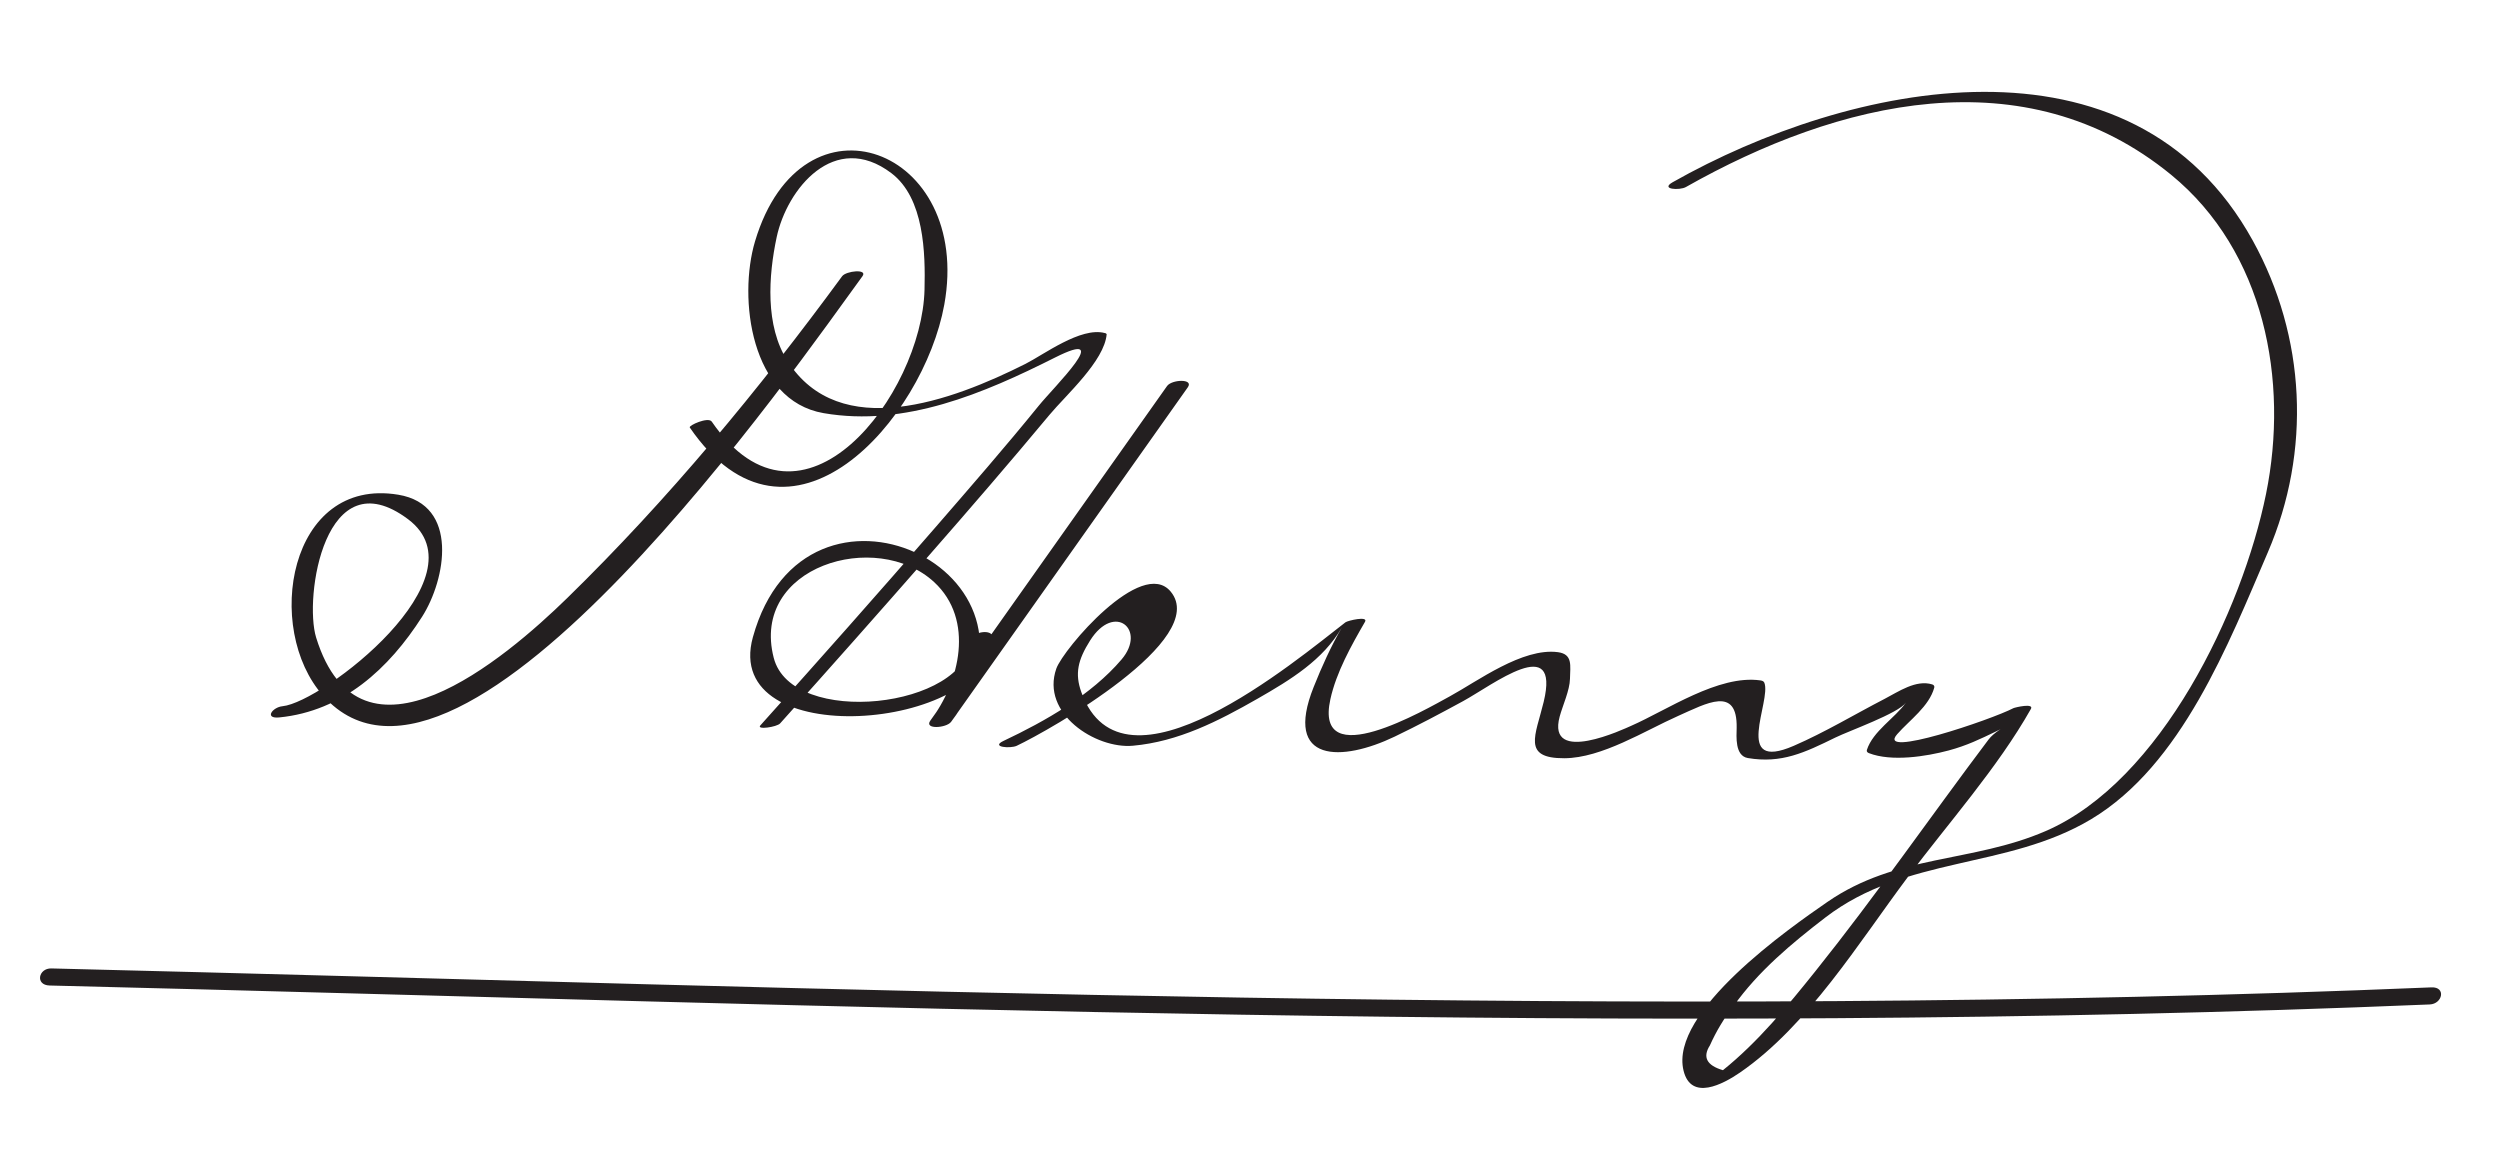 <?xml version="1.0" encoding="UTF-8"?>
<svg version="1.1" xmlns="http://www.w3.org/2000/svg" width="132" height="61" >
<path fill="#231F20" d="M44.464,14.585c-4.396,5.997-9.195,11.799-14.517,16.994c-3.305,3.227-10.913,9.659-13.255,2.084 c-0.651-2.107,0.453-9.546,4.854-6.248c4.082,3.059-4.51,9.662-6.626,9.873c-0.545,0.054-0.979,0.673-0.172,0.592 c3.346-0.333,5.785-2.567,7.539-5.317c1.251-1.962,1.972-5.907-1.259-6.442c-5.791-0.959-7.124,7.082-3.963,10.619 c7.34,8.213,25.192-17.681,28.473-22.156C45.83,14.182,44.671,14.303,44.464,14.585L44.464,14.585 M36.42,22.572c5.275,7.68,12.342-0.43,13.439-6.49c1.496-8.272-7.508-11.65-9.993-3.341 c-0.899,3.008-0.227,8.409,3.62,9.073c4.29,0.741,8.464-1.046,12.22-2.936c3.178-1.6-0.045,1.537-0.862,2.546 c-1.759,2.169-3.595,4.275-5.423,6.385c-3.059,3.527-6.156,7.021-9.276,10.494c-0.219,0.244,0.869,0.088,1.045-0.107 c2.64-2.938,5.257-5.896,7.86-8.868c2.148-2.452,4.279-4.922,6.365-7.427c0.859-1.032,2.903-2.845,3.017-4.258 c-0.022-0.037-0.056-0.057-0.102-0.059c-1.265-0.336-3.23,1.148-4.188,1.63c-3.881,1.953-9.812,4.16-12.564-0.156 c-1.188-1.861-1.003-4.496-0.571-6.532c0.542-2.554,3.06-5.651,6.055-3.385c1.741,1.318,1.8,4.232,1.752,6.157 c-0.135,5.496-6.462,13.911-11.234,6.963C37.395,21.992,36.347,22.466,36.42,22.572L36.42,22.572 M61.621,20.382c-4.166,5.89-8.333,11.778-12.5,17.667c-0.342,0.483,0.846,0.392,1.092,0.07 c6.069-7.932-7.695-14.479-10.461-4.475c-1.69,6.113,12.41,4.971,12.666,0.045c0.027-0.534-1.143-0.321-1.166,0.121 c-0.186,3.58-9.447,4.641-10.4,0.921c-1.238-4.829,5.414-6.812,8.466-4c2.155,1.986,1.354,5.295-0.195,7.317 c0.364,0.023,0.728,0.047,1.092,0.07c4.166-5.89,8.333-11.778,12.5-17.667C63.047,19.98,61.867,20.034,61.621,20.382 L61.621,20.382 M53.682,39.378c1.733-0.818,10.216-5.615,8.132-8.14c-1.528-1.851-5.681,3.044-6.04,4.064 c-0.833,2.369,2.08,4.248,4.038,4.073c2.407-0.216,4.514-1.299,6.585-2.482c1.754-1.004,3.466-2.049,4.454-3.763 c-0.581,1.009-1.058,2.064-1.489,3.144c-1.622,4.055,1.514,3.943,4.271,2.622c1.226-0.588,2.421-1.224,3.615-1.874 c1.566-0.853,5.148-3.648,4.259,0.035c-0.431,1.786-1.158,2.987,1.09,2.978c1.979-0.009,4.258-1.457,5.998-2.229 c1.519-0.675,3.142-1.606,3.101,0.623c-0.008,0.457-0.101,1.479,0.592,1.596c1.779,0.301,3.002-0.29,4.614-1.08 c0.732-0.359,3.326-1.278,3.732-1.847c-0.589,0.824-1.745,1.508-2.063,2.498c-0.027,0.086,0.035,0.141,0.107,0.169 c1.194,0.464,3.012,0.18,4.214-0.142c0.948-0.255,1.648-0.593,2.518-1.013c1.936-0.934,0.124-0.277-0.412,0.434 c-3.065,4.069-5.958,8.256-9.145,12.235c-1.48,1.849-3.028,3.736-4.882,5.227c-0.855-0.251-1.085-0.688-0.688-1.31 c0.331-0.742,0.746-1.433,1.244-2.071c1.302-1.839,3.081-3.321,4.854-4.683c4.254-3.267,9.587-2.529,14.026-5.185 c4.787-2.863,7.259-9.271,9.334-14.094c2.303-5.354,2.012-11.374-0.794-16.459c-6.376-11.559-21.31-8.357-30.63-3.083 c-0.678,0.383,0.369,0.44,0.695,0.256c8.027-4.542,17.889-6.979,25.622-0.65c4.943,4.046,6.226,10.882,5.013,16.849 c-1.25,6.146-5.528,15.163-11.64,17.806c-3.889,1.682-7.859,1.21-11.528,3.745c-1.966,1.358-8.354,5.798-7.587,8.907 c0.396,1.609,2.079,0.717,2.987,0.091c3.585-2.471,6.281-6.883,8.845-10.305c2.137-2.853,4.75-5.777,6.506-8.886 c0.185-0.326-0.845-0.083-0.924-0.042c-1.15,0.602-7.293,2.686-6.132,1.369c0.655-0.743,1.684-1.463,1.955-2.455 c0.023-0.083-0.03-0.145-0.107-0.169c-0.857-0.266-1.786,0.385-2.513,0.762c-1.604,0.83-3.136,1.757-4.797,2.479 c-3.261,1.417-1.169-2.373-1.555-3.33c-0.035-0.088-0.131-0.112-0.215-0.124c-2.207-0.309-4.923,1.571-6.821,2.401 c-0.315,0.138-4.474,2.11-3.77-0.494c0.154-0.57,0.532-1.388,0.543-1.988c0.013-0.7,0.158-1.305-0.64-1.409 c-1.866-0.243-4.229,1.528-5.706,2.333c-1.259,0.685-7.186,4.149-6.305,0.152c0.313-1.424,1.104-2.833,1.829-4.088 c0.187-0.323-0.916-0.063-1.031,0.026c-2.635,2.031-11.776,9.745-13.947,3.689c-0.35-0.975-0.189-1.695,0.464-2.729 c1.282-2.028,2.998-0.571,1.66,1.003c-1.594,1.873-4.03,3.26-6.235,4.301C52.286,39.452,53.353,39.533,53.682,39.378 L53.682,39.378 M2.623,52.035c41.791,1.026,83.885,2.748,125.667,1c0.677-0.028,0.875-0.936,0.088-0.902 c-41.781,1.748-83.877,0.026-125.667-1C2.028,51.116,1.842,52.016,2.623,52.035L2.623,52.035z"/>
</svg>